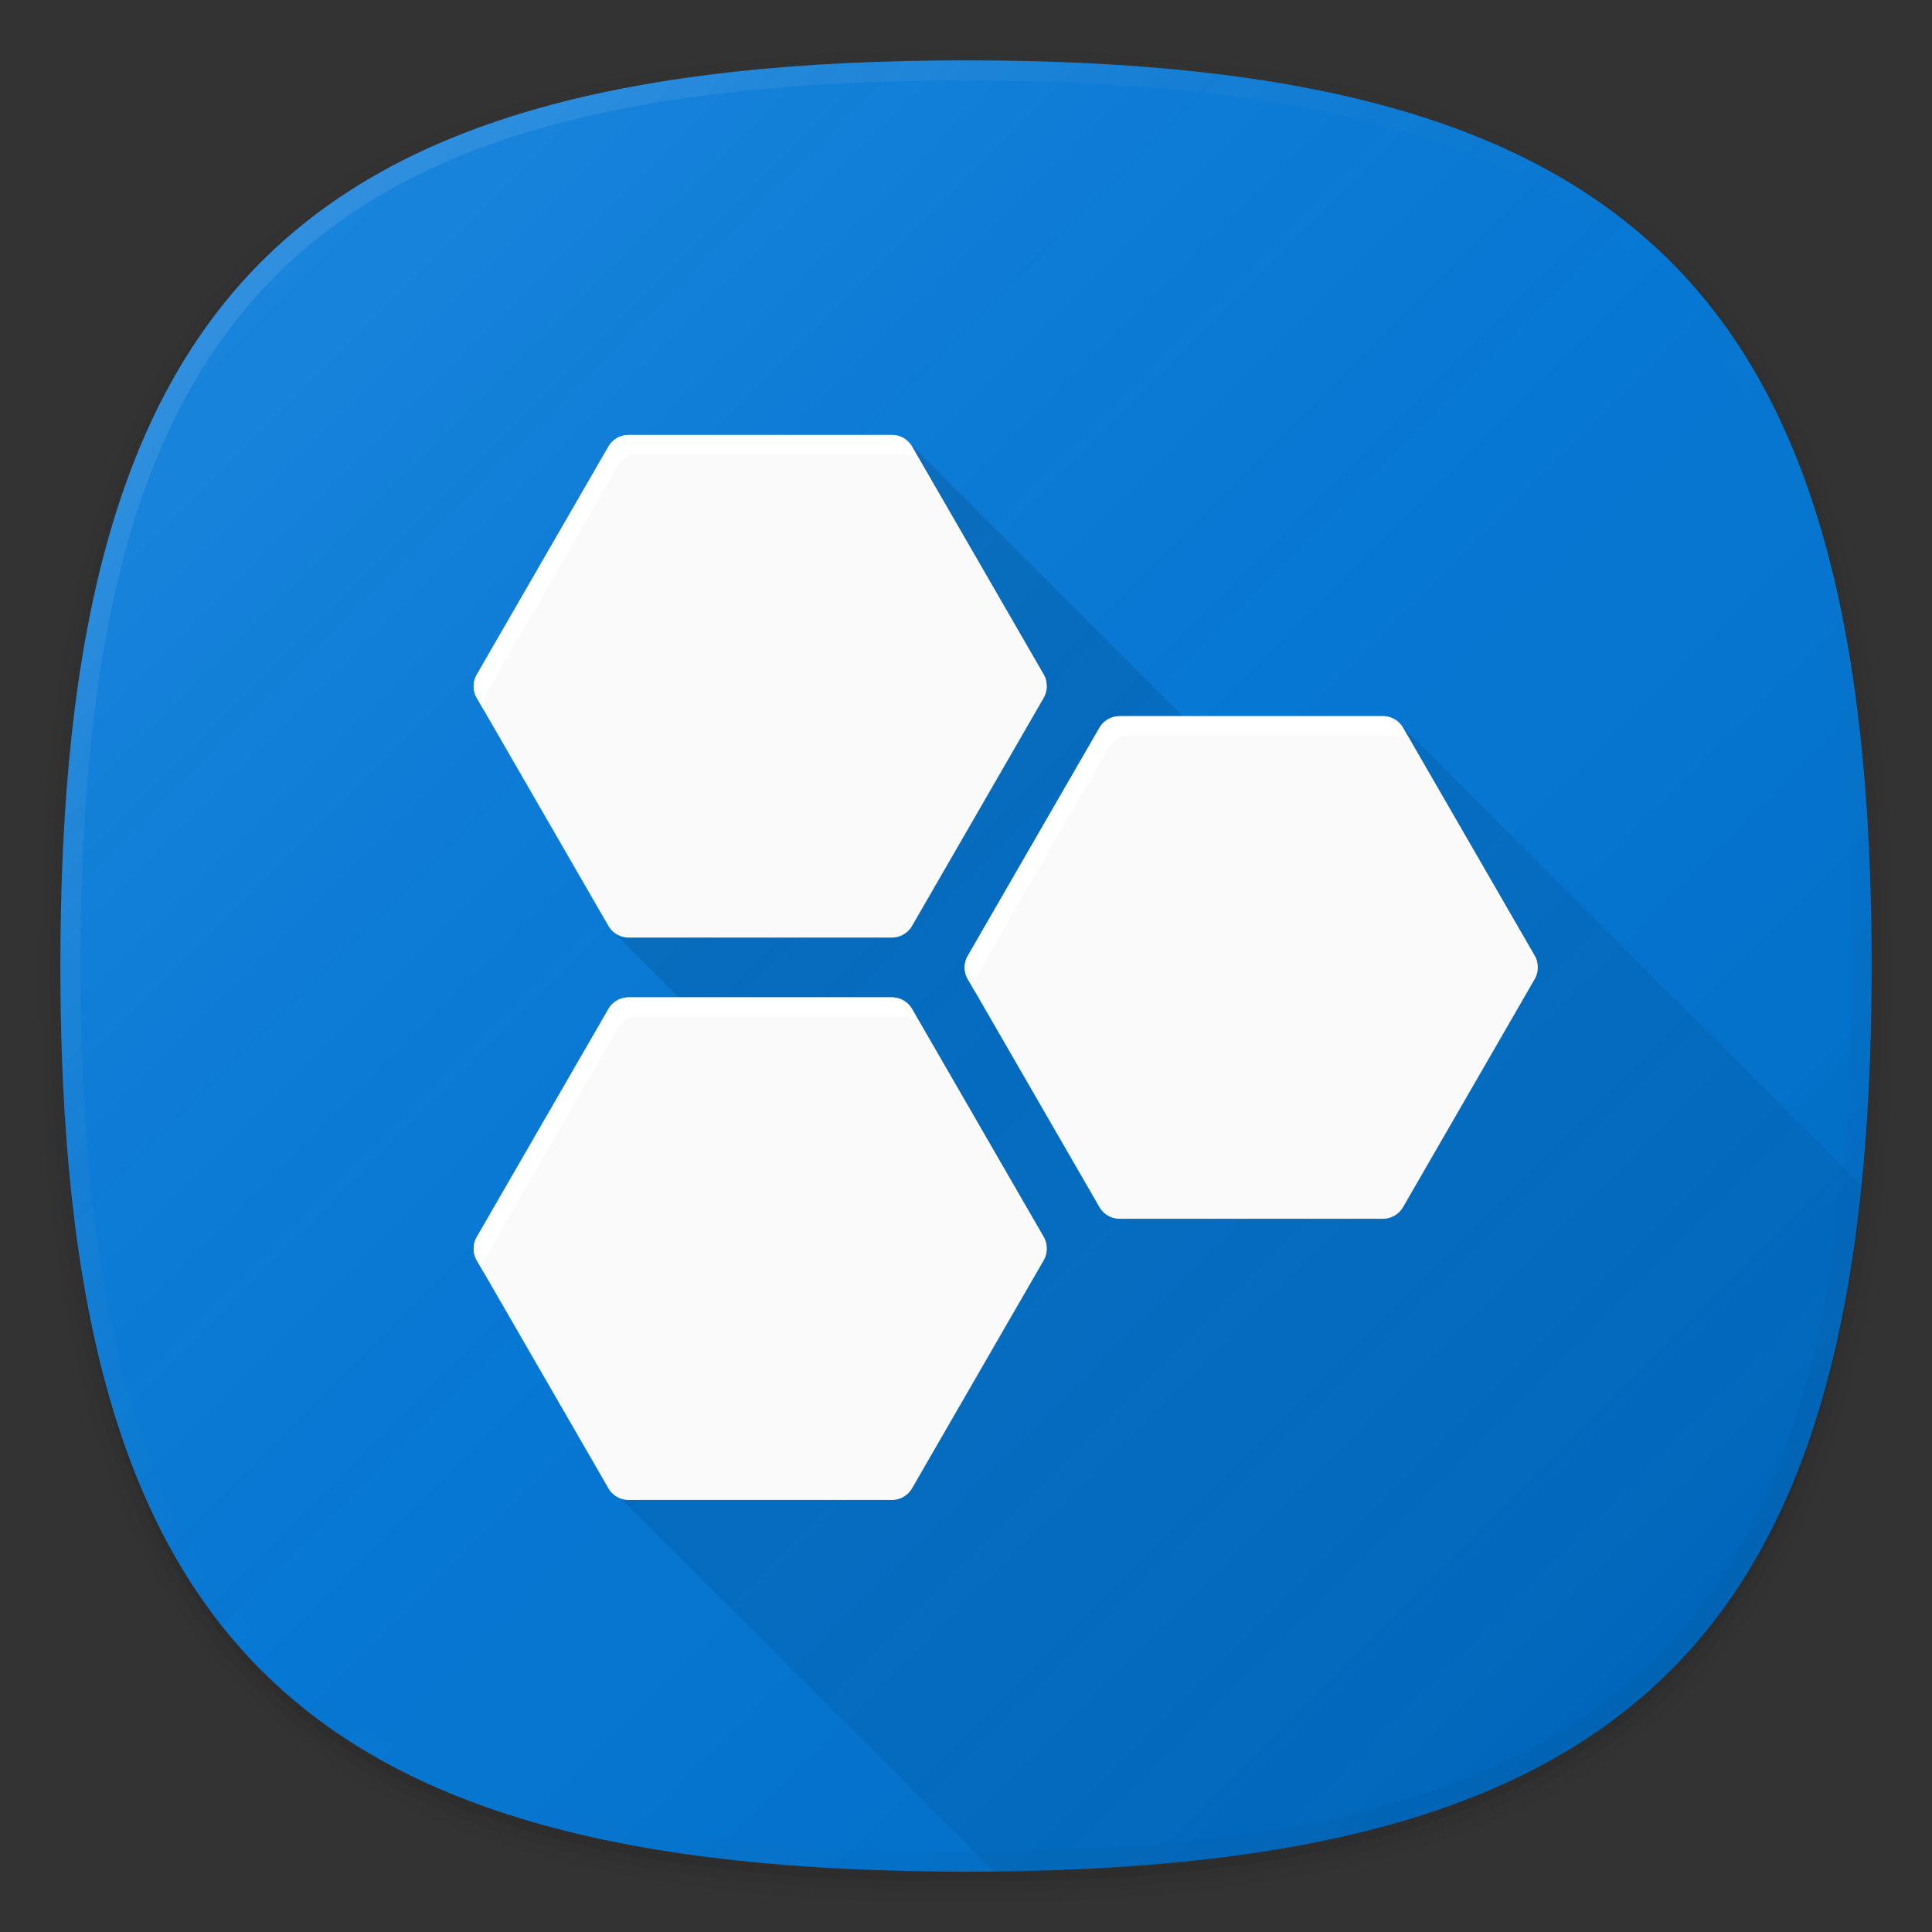 <svg xmlns="http://www.w3.org/2000/svg" xmlns:xlink="http://www.w3.org/1999/xlink" width="192" height="192" viewBox="0 0 192 192"><rect x="0" y="0" width="192" height="192" fill="#333333" stroke="none"/><defs><style>.cls-1{fill:none;}.cls-2{opacity:0.01;}.cls-2,.cls-3,.cls-4,.cls-5{isolation:isolate;}.cls-3{opacity:0.02;}.cls-4{opacity:0.04;}.cls-5{opacity:0.06;}.cls-6{fill:#0077d8;}.cls-7{fill:url(#未命名的渐变_33);}.cls-8{fill:url(#未命名的渐变_2);}.cls-9{fill:url(#未命名的渐变_43);}.cls-10{fill:#fafafa;}.cls-11{fill:#fff;}</style><linearGradient id="未命名的渐变_33" x1="166.004" y1="27.998" x2="25.998" y2="168.004" gradientTransform="matrix(1, 0, 0, -1, 0, 194)" gradientUnits="userSpaceOnUse"><stop offset="0" stop-opacity="0.1"/><stop offset="0.5" stop-color="gray" stop-opacity="0.05"/><stop offset="1" stop-color="#fff" stop-opacity="0.1"/></linearGradient><linearGradient id="未命名的渐变_2" x1="166.012" y1="75.988" x2="25.987" y2="216.012" gradientTransform="matrix(1, 0, 0, -1, 0, 242)" gradientUnits="userSpaceOnUse"><stop offset="0" stop-opacity="0.04"/><stop offset="0.5" stop-color="gray" stop-opacity="0"/><stop offset="1" stop-color="#fff" stop-opacity="0.1"/></linearGradient><linearGradient id="未命名的渐变_43" x1="160.986" y1="171.011" x2="61.988" y2="72.013" gradientUnits="userSpaceOnUse"><stop offset="0" stop-opacity="0.04"/><stop offset="1" stop-opacity="0.12"/></linearGradient></defs><title>cnbeta</title><g id="图层_2" data-name="图层 2"><g id="图层_1-2" data-name="图层 1"><rect class="cls-1" width="192" height="192"/><path class="cls-2" d="M96,190C27.3,190,3,165.7,3,97S27.3,4,96,4s93,24.3,93,93S164.7,190,96,190Z"/><path class="cls-3" d="M96,189C28.1,189,4,164.9,4,97S28.1,5,96,5s92,24.1,92,92S163.9,189,96,189Z"/><path class="cls-4" d="M96,188C28.8,188,5,164.2,5,97S28.8,6,96,6s91,23.8,91,91S163.2,188,96,188Z"/><path class="cls-5" d="M186,97c0,66.7-23.3,90-90,90S6,163.7,6,97,29.3,7,96,7,186,30.3,186,97Z"/><path class="cls-6" d="M186,96c0,66.7-23.3,90-90,90S6,162.7,6,96,29.3,6,96,6,186,29.3,186,96Z"/><path class="cls-7" d="M186,96c0,66.67-23.32,90-90,90S6,162.67,6,96,29.32,6,96,6,186,29.32,186,96Z"/><path class="cls-8" d="M96,6C29.3,6,6,29.3,6,96s23.3,90,90,90,90-23.3,90-90S162.7,6,96,6Zm68.6,158.6C151.2,178,130,184,96,184s-55.2-6-68.6-19.4S8,130,8,96s6-55.2,19.4-68.6S62,8,96,8s55.2,6,68.6,19.4S184,62,184,96,178,151.2,164.6,164.6Z"/><path class="cls-9" d="M98.776,185.985c56.82-.572,81.189-18.933,86.211-68.156L138.757,71.6l-8.206,12.6L90.177,43.824,60.927,92.582l6.517,6.538-6.517,49.015Z"/><path class="cls-10" d="M109.26,119.96,96.181,97.307a2.317,2.317,0,0,1,0-2.32L109.26,72.334a2.318,2.318,0,0,1,2.008-1.16h26.158a2.319,2.319,0,0,1,2.009,1.16l13.079,22.653a2.322,2.322,0,0,1,0,2.32L139.435,119.96a2.319,2.319,0,0,1-2.009,1.16H111.268A2.318,2.318,0,0,1,109.26,119.96ZM90.64,92.014,103.719,69.36a2.32,2.32,0,0,0,0-2.319L90.64,44.387a2.321,2.321,0,0,0-2.009-1.159H62.473a2.321,2.321,0,0,0-2.009,1.159L47.385,67.041a2.32,2.32,0,0,0,0,2.319L60.464,92.014a2.321,2.321,0,0,0,2.009,1.159H88.631A2.321,2.321,0,0,0,90.64,92.014Zm0,55.892,13.079-22.653a2.32,2.32,0,0,0,0-2.319L90.64,100.28a2.32,2.32,0,0,0-2.009-1.16H62.473a2.32,2.32,0,0,0-2.009,1.16L47.385,122.934a2.32,2.32,0,0,0,0,2.319l13.079,22.653a2.32,2.32,0,0,0,2.009,1.16H88.631A2.32,2.32,0,0,0,90.64,147.906Z"/><path class="cls-11" d="M48.085,70.571a2.308,2.308,0,0,1,.248-1.634L61.412,46.283a2.32,2.32,0,0,1,2.009-1.16H89.579a2.32,2.32,0,0,1,2.009,1.16l12.379,21.443a2.282,2.282,0,0,0-.248-.685L90.64,44.387a2.321,2.321,0,0,0-2.009-1.159H62.473a2.321,2.321,0,0,0-2.009,1.159L47.385,67.041a2.32,2.32,0,0,0,0,2.319Z"/><path class="cls-11" d="M96.181,97.307l.7,1.21a2.305,2.305,0,0,1,.249-1.634L110.208,74.23a2.318,2.318,0,0,1,2.008-1.16h26.158a2.32,2.32,0,0,1,2.009,1.16l12.38,21.442a2.322,2.322,0,0,0-.249-.685L139.435,72.334a2.319,2.319,0,0,0-2.009-1.16H111.268a2.318,2.318,0,0,0-2.008,1.16L96.181,94.987A2.317,2.317,0,0,0,96.181,97.307Z"/><path class="cls-11" d="M48.333,124.829l13.079-22.653a2.32,2.32,0,0,1,2.009-1.16H89.579a2.32,2.32,0,0,1,2.009,1.16l12.379,21.442a2.3,2.3,0,0,0-.248-.685L90.64,100.28a2.32,2.32,0,0,0-2.009-1.16H62.473a2.32,2.32,0,0,0-2.009,1.16L47.385,122.933a2.322,2.322,0,0,0,0,2.32l.7,1.211A2.312,2.312,0,0,1,48.333,124.829Z"/></g></g></svg>